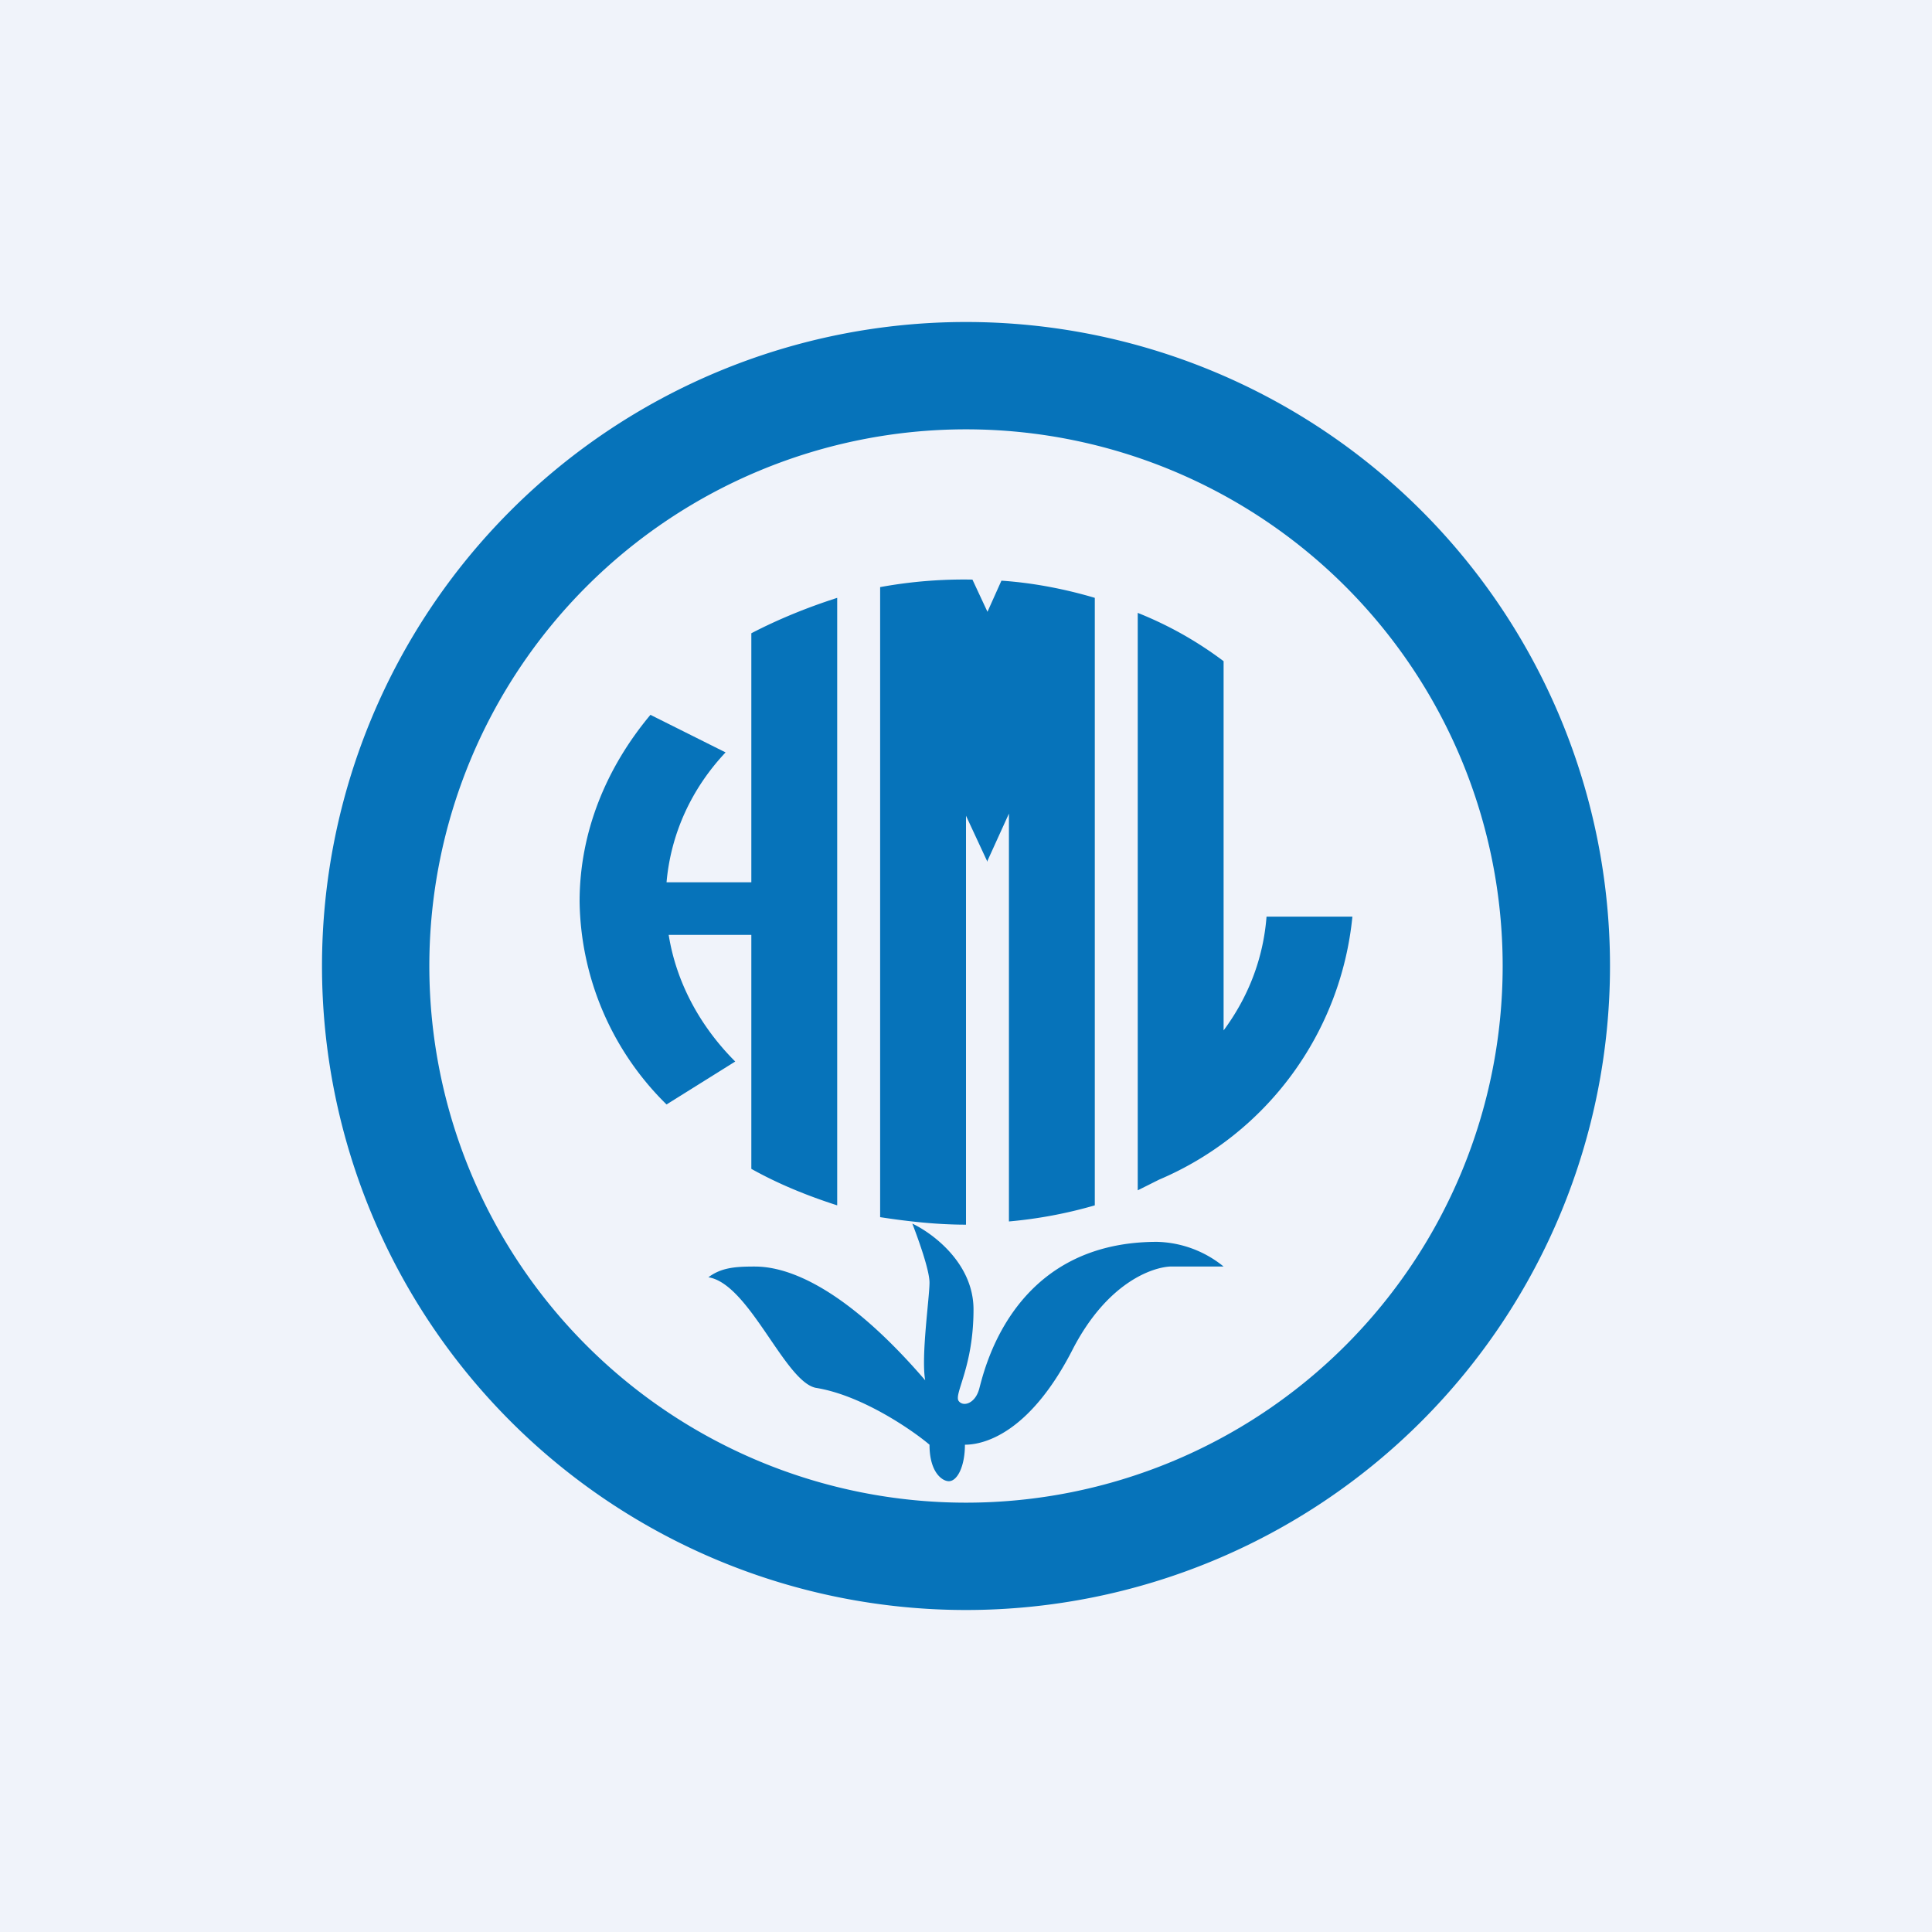 <!-- by TradingView --><svg width="18" height="18" viewBox="0 0 18 18" xmlns="http://www.w3.org/2000/svg"><path fill="#F0F3FA" d="M0 0h18v18H0z"/><path fill-rule="evenodd" d="M9 15A6 6 0 1 0 9 3a6 6 0 0 0 0 12Zm0-1A5 5 0 1 0 9 4a5 5 0 0 0 0 10Z" fill="#0673BA"/><path d="M7 5.9c.25-.13.52-.24.8-.33v5.66c-.28-.09-.55-.2-.8-.34V8.71h-.77c.07.44.29.85.62 1.18l-.64.4A2.7 2.7 0 0 1 5.4 8.4c0-.65.25-1.25.66-1.74l.7.35c-.32.34-.51.76-.55 1.21H7V5.91ZM8.2 11.33V5.47a4.31 4.31 0 0 1 .86-.07l.14.3.13-.29c.3.02.6.08.87.16v5.66a4.2 4.2 0 0 1-.8.15v-3.8l-.2.44v.01L9 7.6v3.81c-.27 0-.54-.03-.8-.07ZM10.6 11.09l.2-.1a2.98 2.98 0 0 0 1.8-2.45h-.8c-.03.39-.17.75-.4 1.06V6.16c-.24-.18-.5-.33-.8-.45v5.38ZM8.66 13.46c0 .26.12.34.18.34.08 0 .15-.14.15-.34.2 0 .62-.13 1.01-.9.32-.61.73-.75.9-.76h.5a1.02 1.02 0 0 0-.62-.23c-1.38 0-1.62 1.25-1.66 1.38-.04.13-.15.16-.19.1-.04-.07.14-.32.14-.85 0-.43-.38-.71-.57-.8.05.13.16.43.16.55 0 .14-.08.69-.04.91-.86-1-1.4-1.06-1.59-1.06-.18 0-.31.01-.43.1.38.06.71.97 1 1.03.44.07.92.41 1.06.53Z" fill="#0673BA"/></svg>